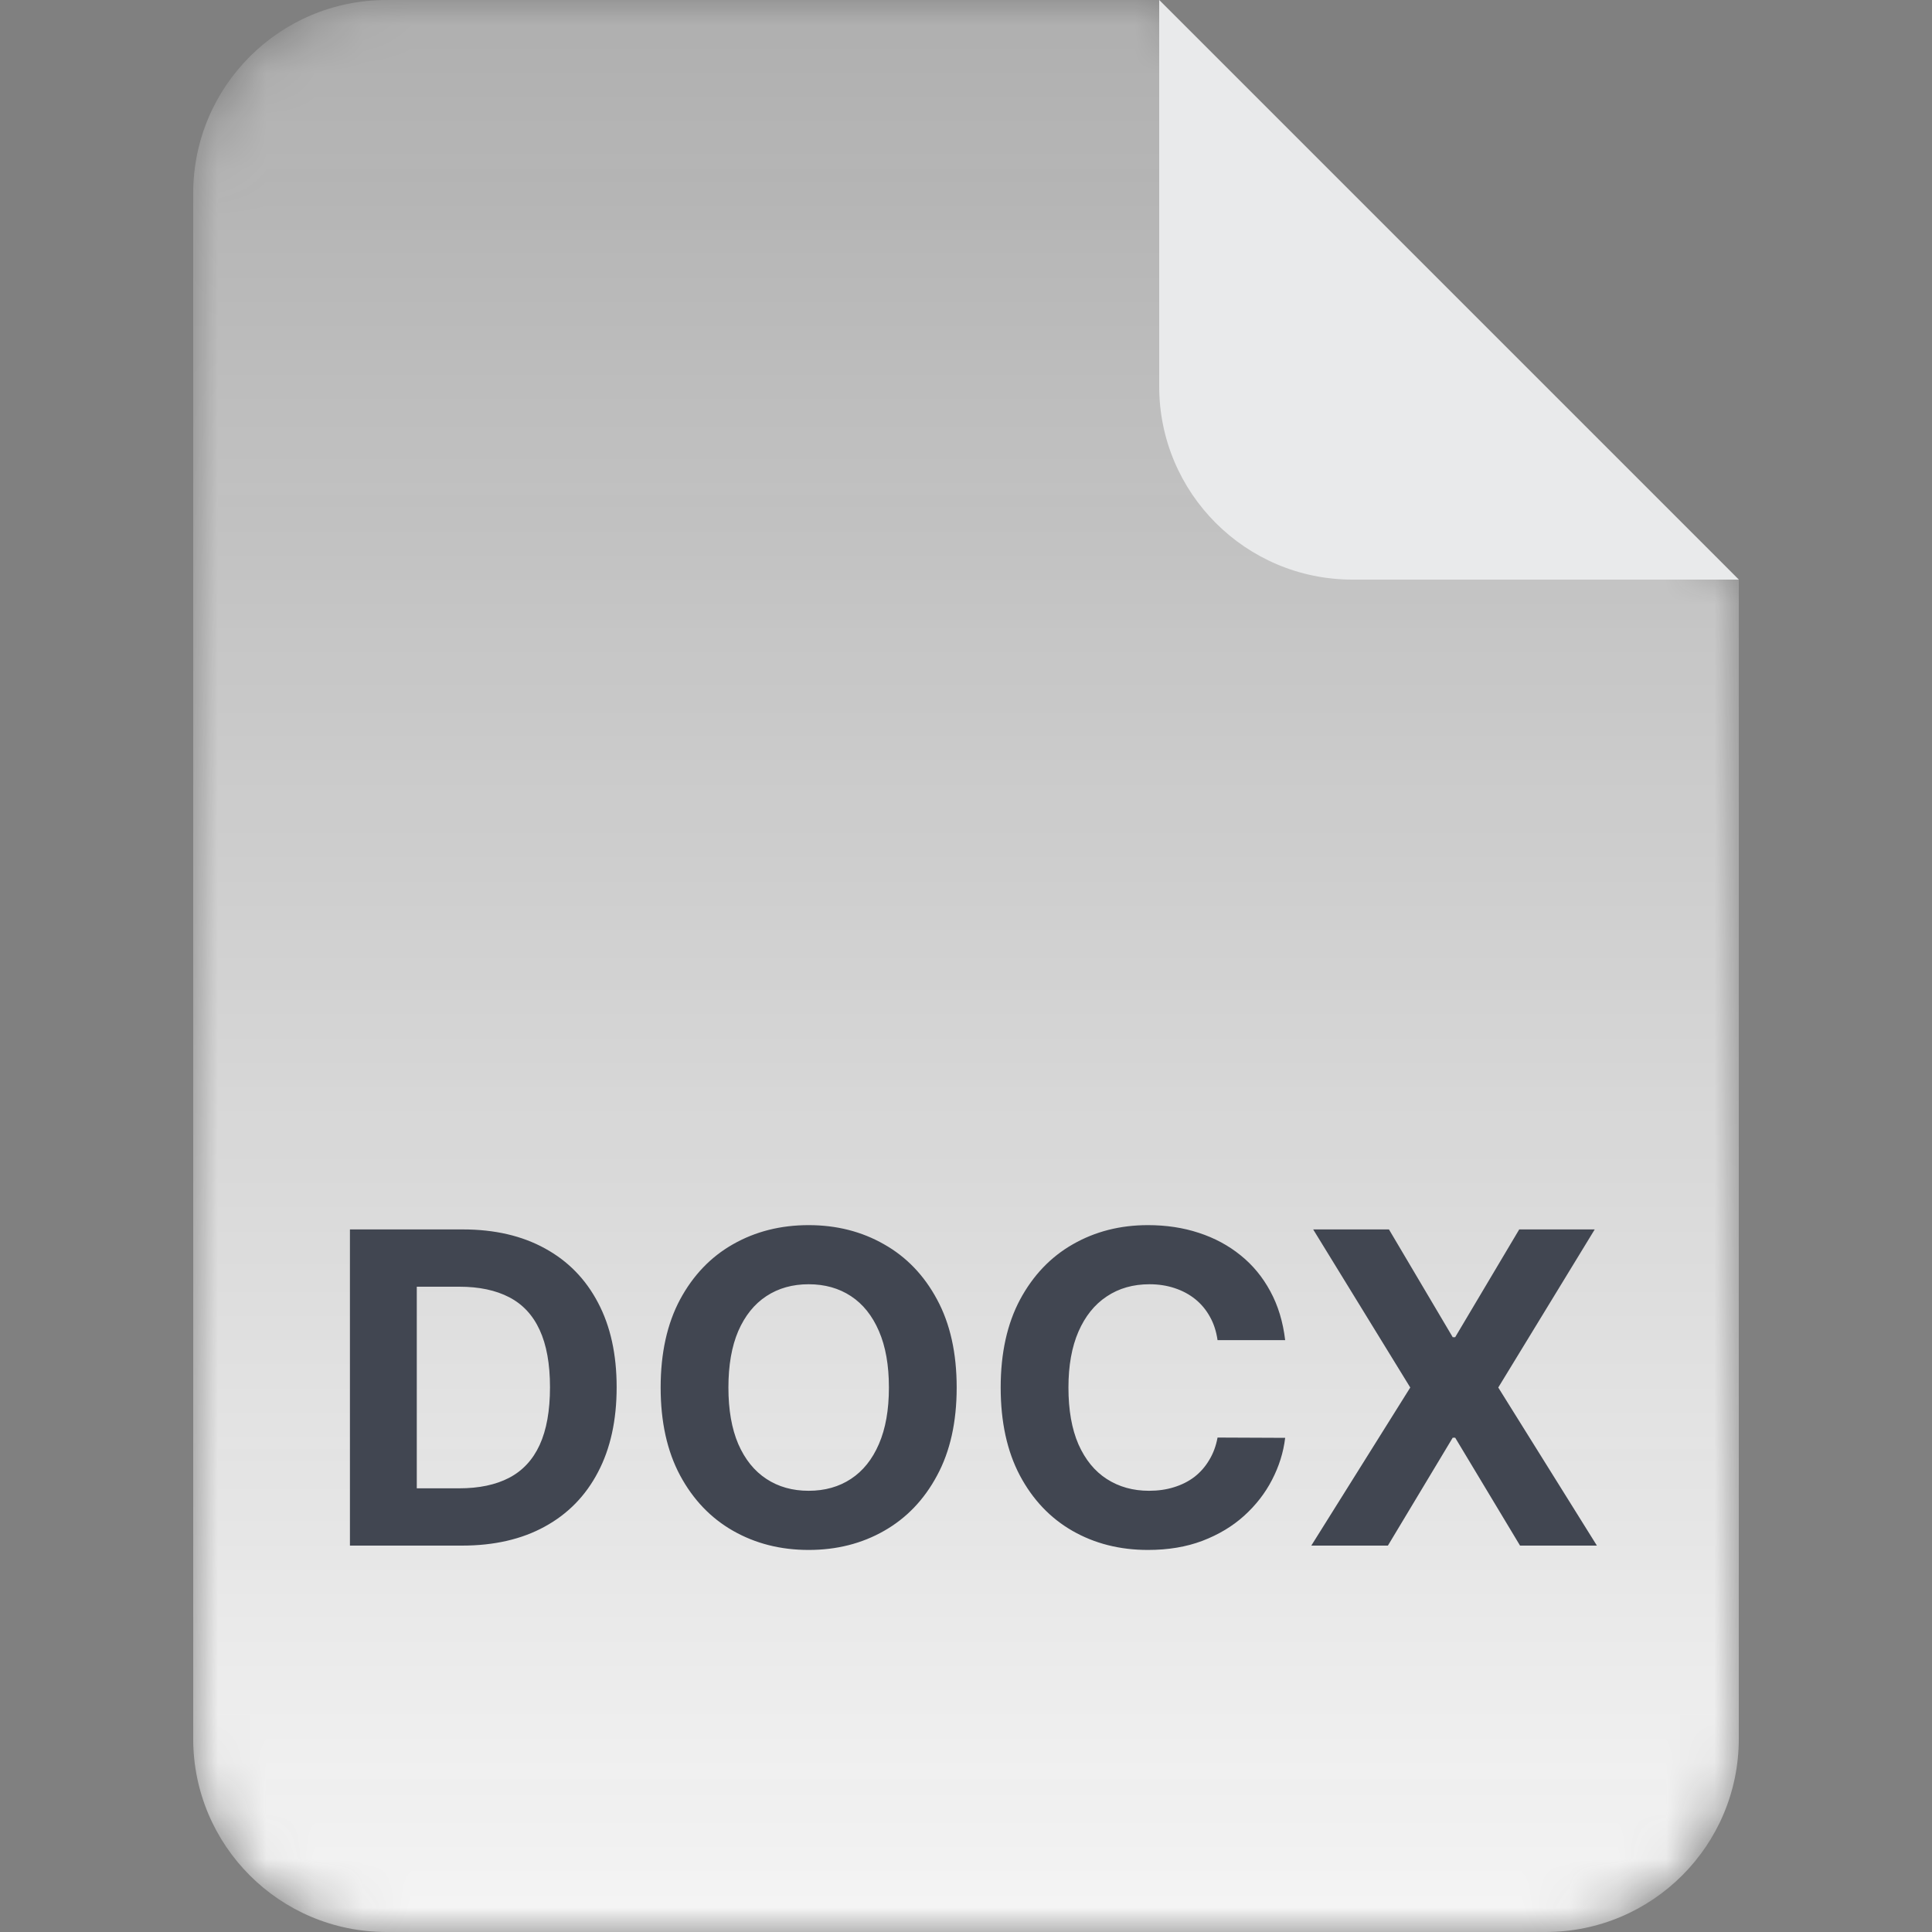 <svg width="40" height="40" viewBox="0 0 40 40" fill="none" xmlns="http://www.w3.org/2000/svg">
<rect x="0" y="0" width="40" height="40" fill="#808080" stroke="none"/>
<mask id="mask0_4916_412119" style="mask-type:alpha" maskUnits="userSpaceOnUse" x="4" y="0" width="32" height="40">
<path d="M4 4C4 1.791 5.791 0 8 0H24L36 12V36C36 38.209 34.209 40 32 40H8C5.791 40 4 38.209 4 36V4Z" fill="url(#paint0_linear_4916_412119)"/>
</mask>
<g mask="url(#mask0_4916_412119)">
<path d="M4 4C4 1.791 5.791 0 8 0H24L36 12V36C36 38.209 34.209 40 32 40H8C5.791 40 4 38.209 4 36V4Z" fill="#F5F5F5"/>
</g>
<path d="M24 0L36 12H28C25.791 12 24 10.209 24 8V0Z" fill="#E9EAEB"/>
<path d="M9.565 32H7.245V25.454H9.584C10.242 25.454 10.809 25.586 11.284 25.848C11.76 26.108 12.125 26.482 12.381 26.97C12.639 27.457 12.767 28.041 12.767 28.721C12.767 29.403 12.639 29.989 12.381 30.479C12.125 30.969 11.758 31.345 11.278 31.607C10.801 31.869 10.23 32 9.565 32ZM8.629 30.814H9.507C9.917 30.814 10.261 30.742 10.54 30.597C10.821 30.45 11.032 30.223 11.173 29.916C11.315 29.607 11.387 29.209 11.387 28.721C11.387 28.237 11.315 27.842 11.173 27.535C11.032 27.228 10.822 27.003 10.543 26.858C10.264 26.713 9.92 26.64 9.511 26.64H8.629V30.814ZM19.807 28.727C19.807 29.441 19.672 30.048 19.401 30.549C19.133 31.05 18.767 31.432 18.302 31.696C17.84 31.959 17.32 32.09 16.742 32.09C16.161 32.09 15.639 31.957 15.176 31.693C14.714 31.429 14.349 31.047 14.08 30.546C13.812 30.045 13.678 29.439 13.678 28.727C13.678 28.014 13.812 27.406 14.08 26.905C14.349 26.405 14.714 26.023 15.176 25.761C15.639 25.497 16.161 25.365 16.742 25.365C17.32 25.365 17.84 25.497 18.302 25.761C18.767 26.023 19.133 26.405 19.401 26.905C19.672 27.406 19.807 28.014 19.807 28.727ZM18.404 28.727C18.404 28.265 18.335 27.875 18.197 27.558C18.06 27.24 17.867 26.999 17.618 26.835C17.369 26.671 17.077 26.589 16.742 26.589C16.408 26.589 16.116 26.671 15.867 26.835C15.617 26.999 15.424 27.24 15.285 27.558C15.149 27.875 15.081 28.265 15.081 28.727C15.081 29.19 15.149 29.579 15.285 29.897C15.424 30.215 15.617 30.455 15.867 30.619C16.116 30.783 16.408 30.865 16.742 30.865C17.077 30.865 17.369 30.783 17.618 30.619C17.867 30.455 18.06 30.215 18.197 29.897C18.335 29.579 18.404 29.19 18.404 28.727ZM26.608 27.746H25.208C25.182 27.565 25.13 27.404 25.051 27.264C24.973 27.121 24.871 26.999 24.748 26.899C24.624 26.799 24.481 26.722 24.319 26.669C24.16 26.616 23.986 26.589 23.799 26.589C23.46 26.589 23.165 26.673 22.913 26.842C22.662 27.008 22.467 27.251 22.328 27.57C22.19 27.888 22.121 28.273 22.121 28.727C22.121 29.194 22.19 29.586 22.328 29.903C22.469 30.221 22.665 30.461 22.916 30.622C23.168 30.784 23.459 30.865 23.789 30.865C23.974 30.865 24.146 30.841 24.303 30.792C24.463 30.743 24.605 30.672 24.729 30.578C24.852 30.482 24.954 30.366 25.035 30.229C25.118 30.093 25.176 29.938 25.208 29.763L26.608 29.769C26.572 30.07 26.481 30.359 26.336 30.639C26.193 30.916 26 31.164 25.758 31.383C25.517 31.601 25.229 31.773 24.895 31.901C24.562 32.027 24.186 32.09 23.767 32.09C23.183 32.09 22.661 31.957 22.201 31.693C21.742 31.429 21.38 31.047 21.114 30.546C20.85 30.045 20.718 29.439 20.718 28.727C20.718 28.014 20.852 27.406 21.12 26.905C21.389 26.405 21.753 26.023 22.213 25.761C22.674 25.497 23.191 25.365 23.767 25.365C24.146 25.365 24.497 25.418 24.821 25.525C25.147 25.631 25.436 25.787 25.687 25.991C25.939 26.194 26.143 26.442 26.301 26.736C26.461 27.03 26.563 27.367 26.608 27.746ZM28.757 25.454L30.077 27.685H30.128L31.454 25.454H33.017L31.02 28.727L33.062 32H31.471L30.128 29.766H30.077L28.735 32H27.149L29.198 28.727L27.188 25.454H28.757Z" fill="#414651"/>
<defs>
<linearGradient id="paint0_linear_4916_412119" x1="20" y1="0" x2="20" y2="40" gradientUnits="userSpaceOnUse">
<stop stop-opacity="0.4"/>
<stop offset="1"/>
</linearGradient>
</defs>
</svg>
